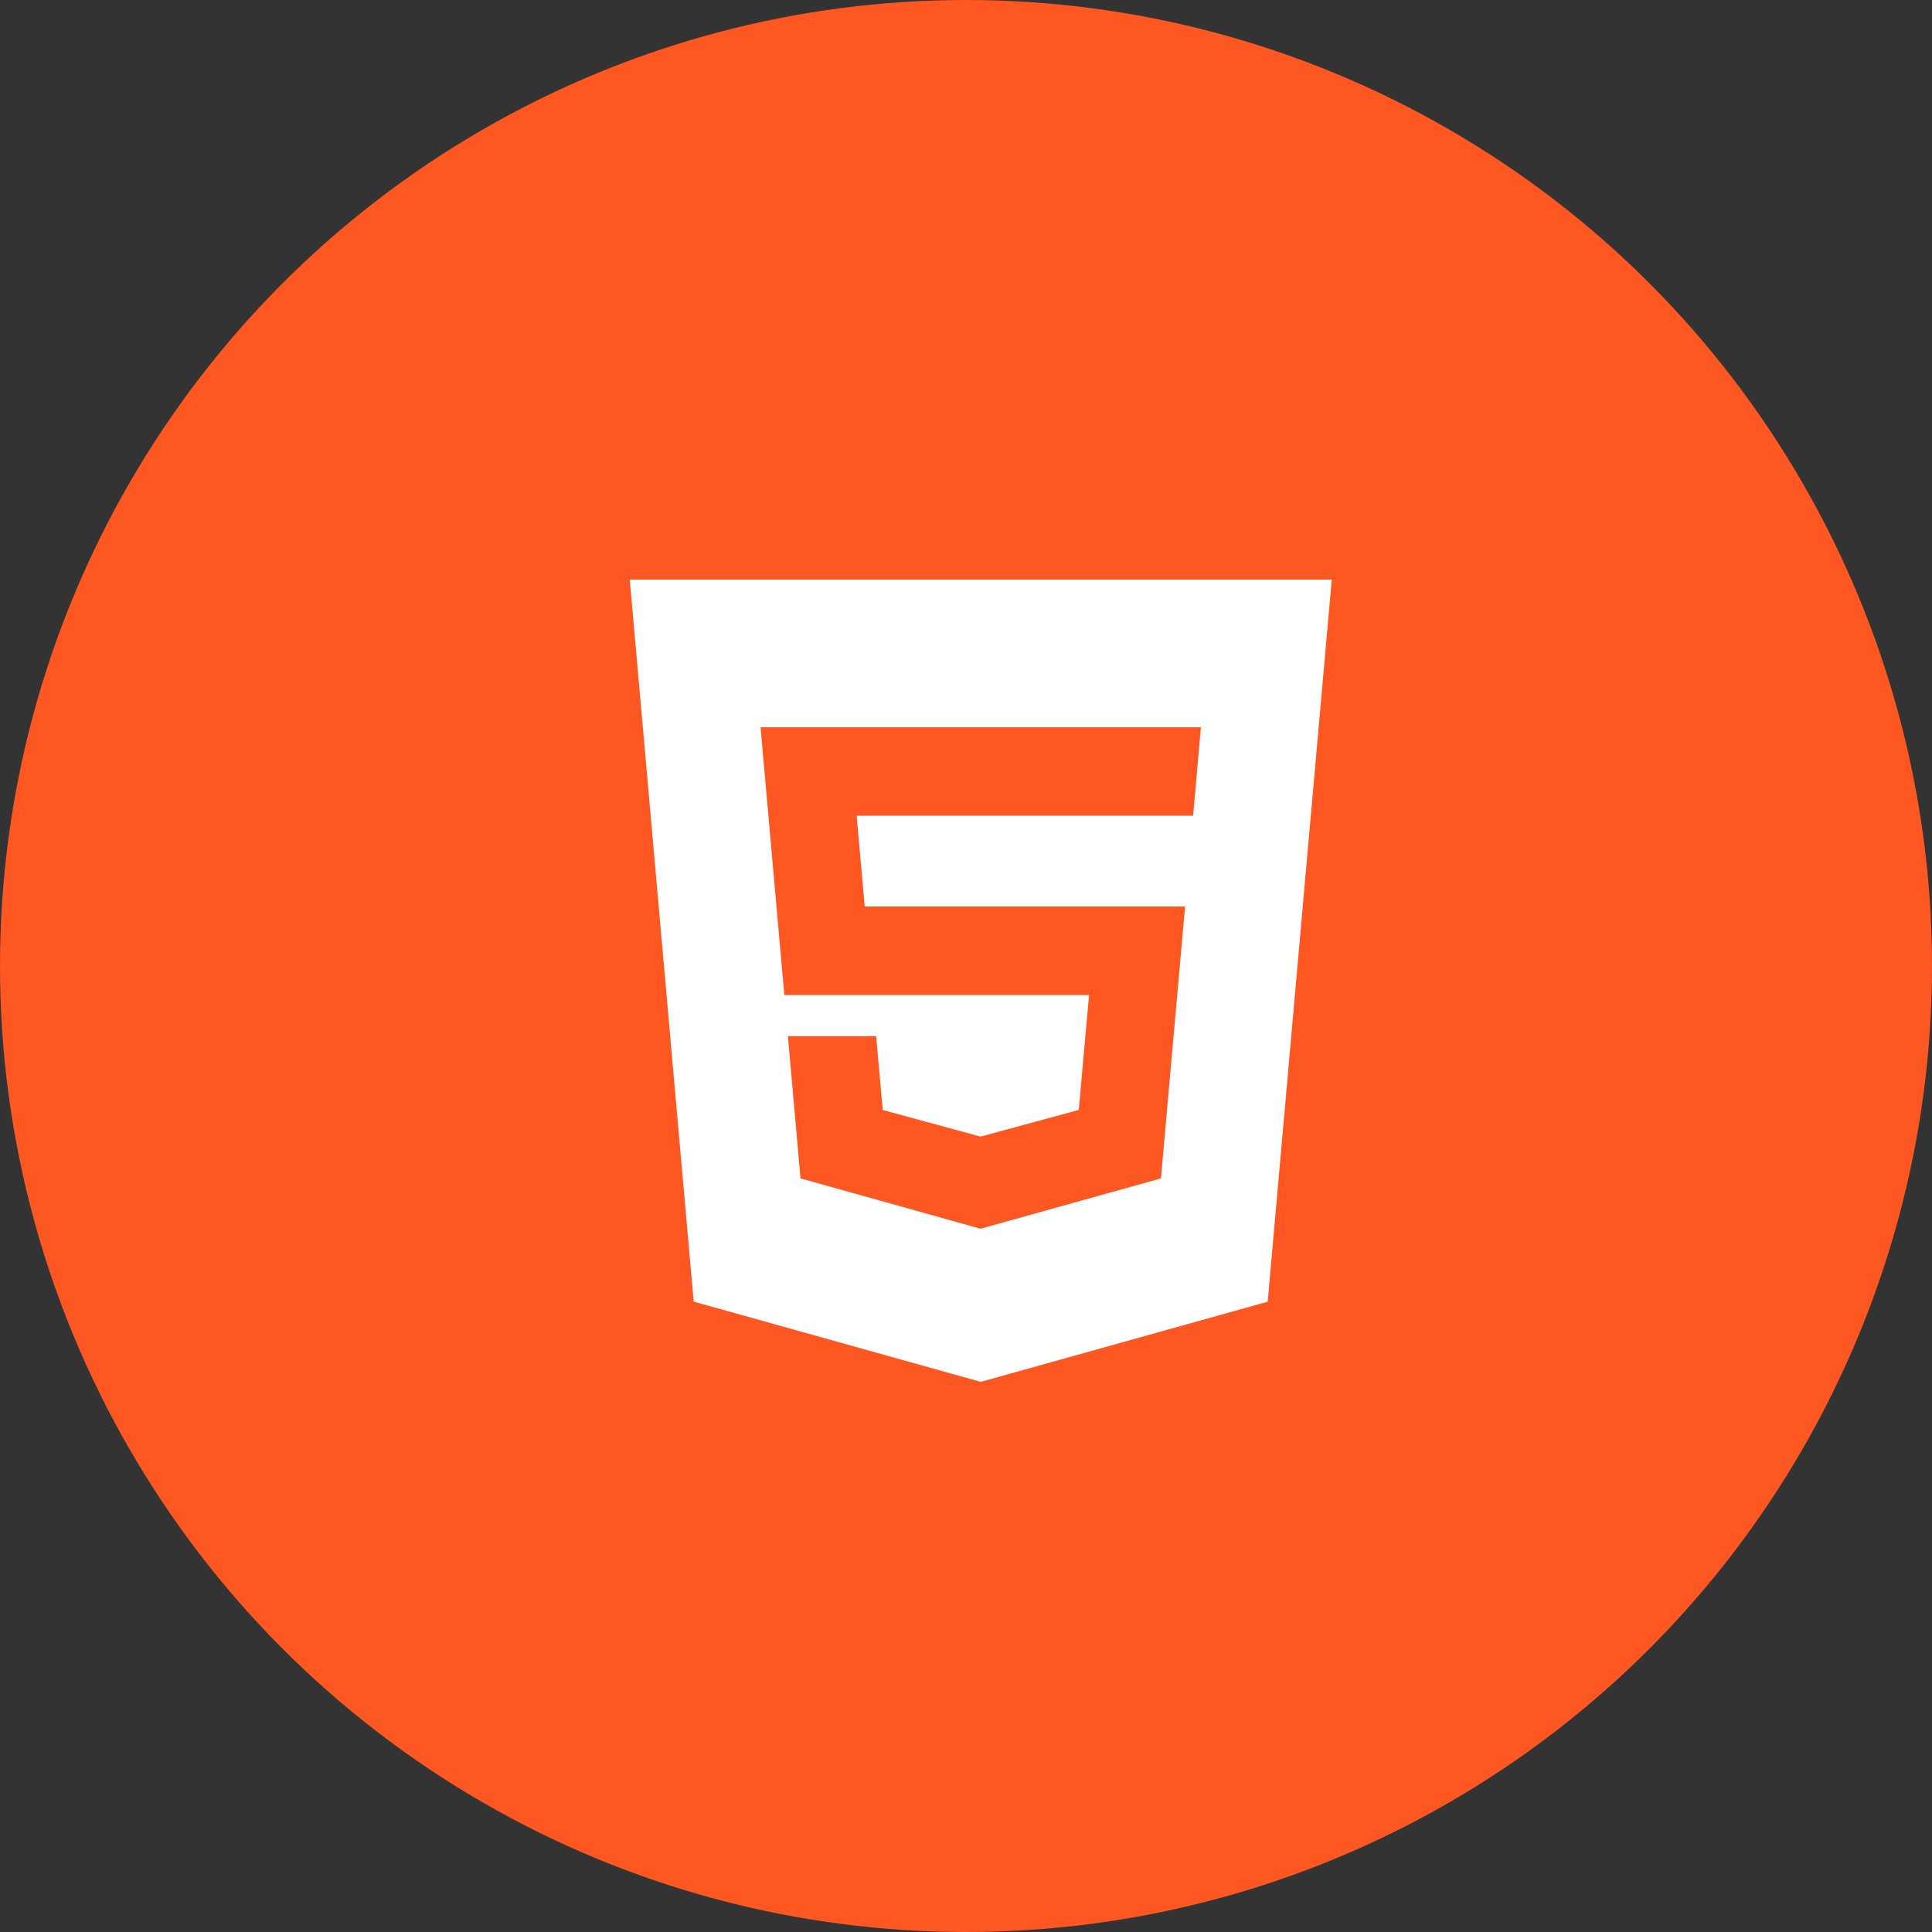 <svg width="32" height="32" viewBox="0 0 32 32" fill="none" xmlns="http://www.w3.org/2000/svg">
<rect x="0" y="0" width="32" height="32" fill="#333333" stroke="none"/>
<circle cx="16" cy="16" r="16" fill="#FF5722"/>
<g clip-path="url(#clip0)">
<path d="M10.431 9.6L11.49 21.559L16.245 22.888L20.997 21.56L22.058 9.6H10.431Z" fill="white"/>
<path d="M19.762 13.511H16.244H14.189L14.322 15.014H16.244H19.629L19.229 19.518L16.244 20.351L16.242 20.352L13.259 19.518L13.05 17.162H14.512L14.621 18.385L16.243 18.826L16.244 18.825L17.868 18.384L18.038 16.481H16.244H12.991L12.597 12.046H16.244H19.891L19.762 13.511Z" fill="#FF5722"/>
</g>
<defs>
<clipPath id="clip0">
<rect width="13.288" height="13.288" fill="white" transform="translate(9.6 9.6)"/>
</clipPath>
</defs>
</svg>

